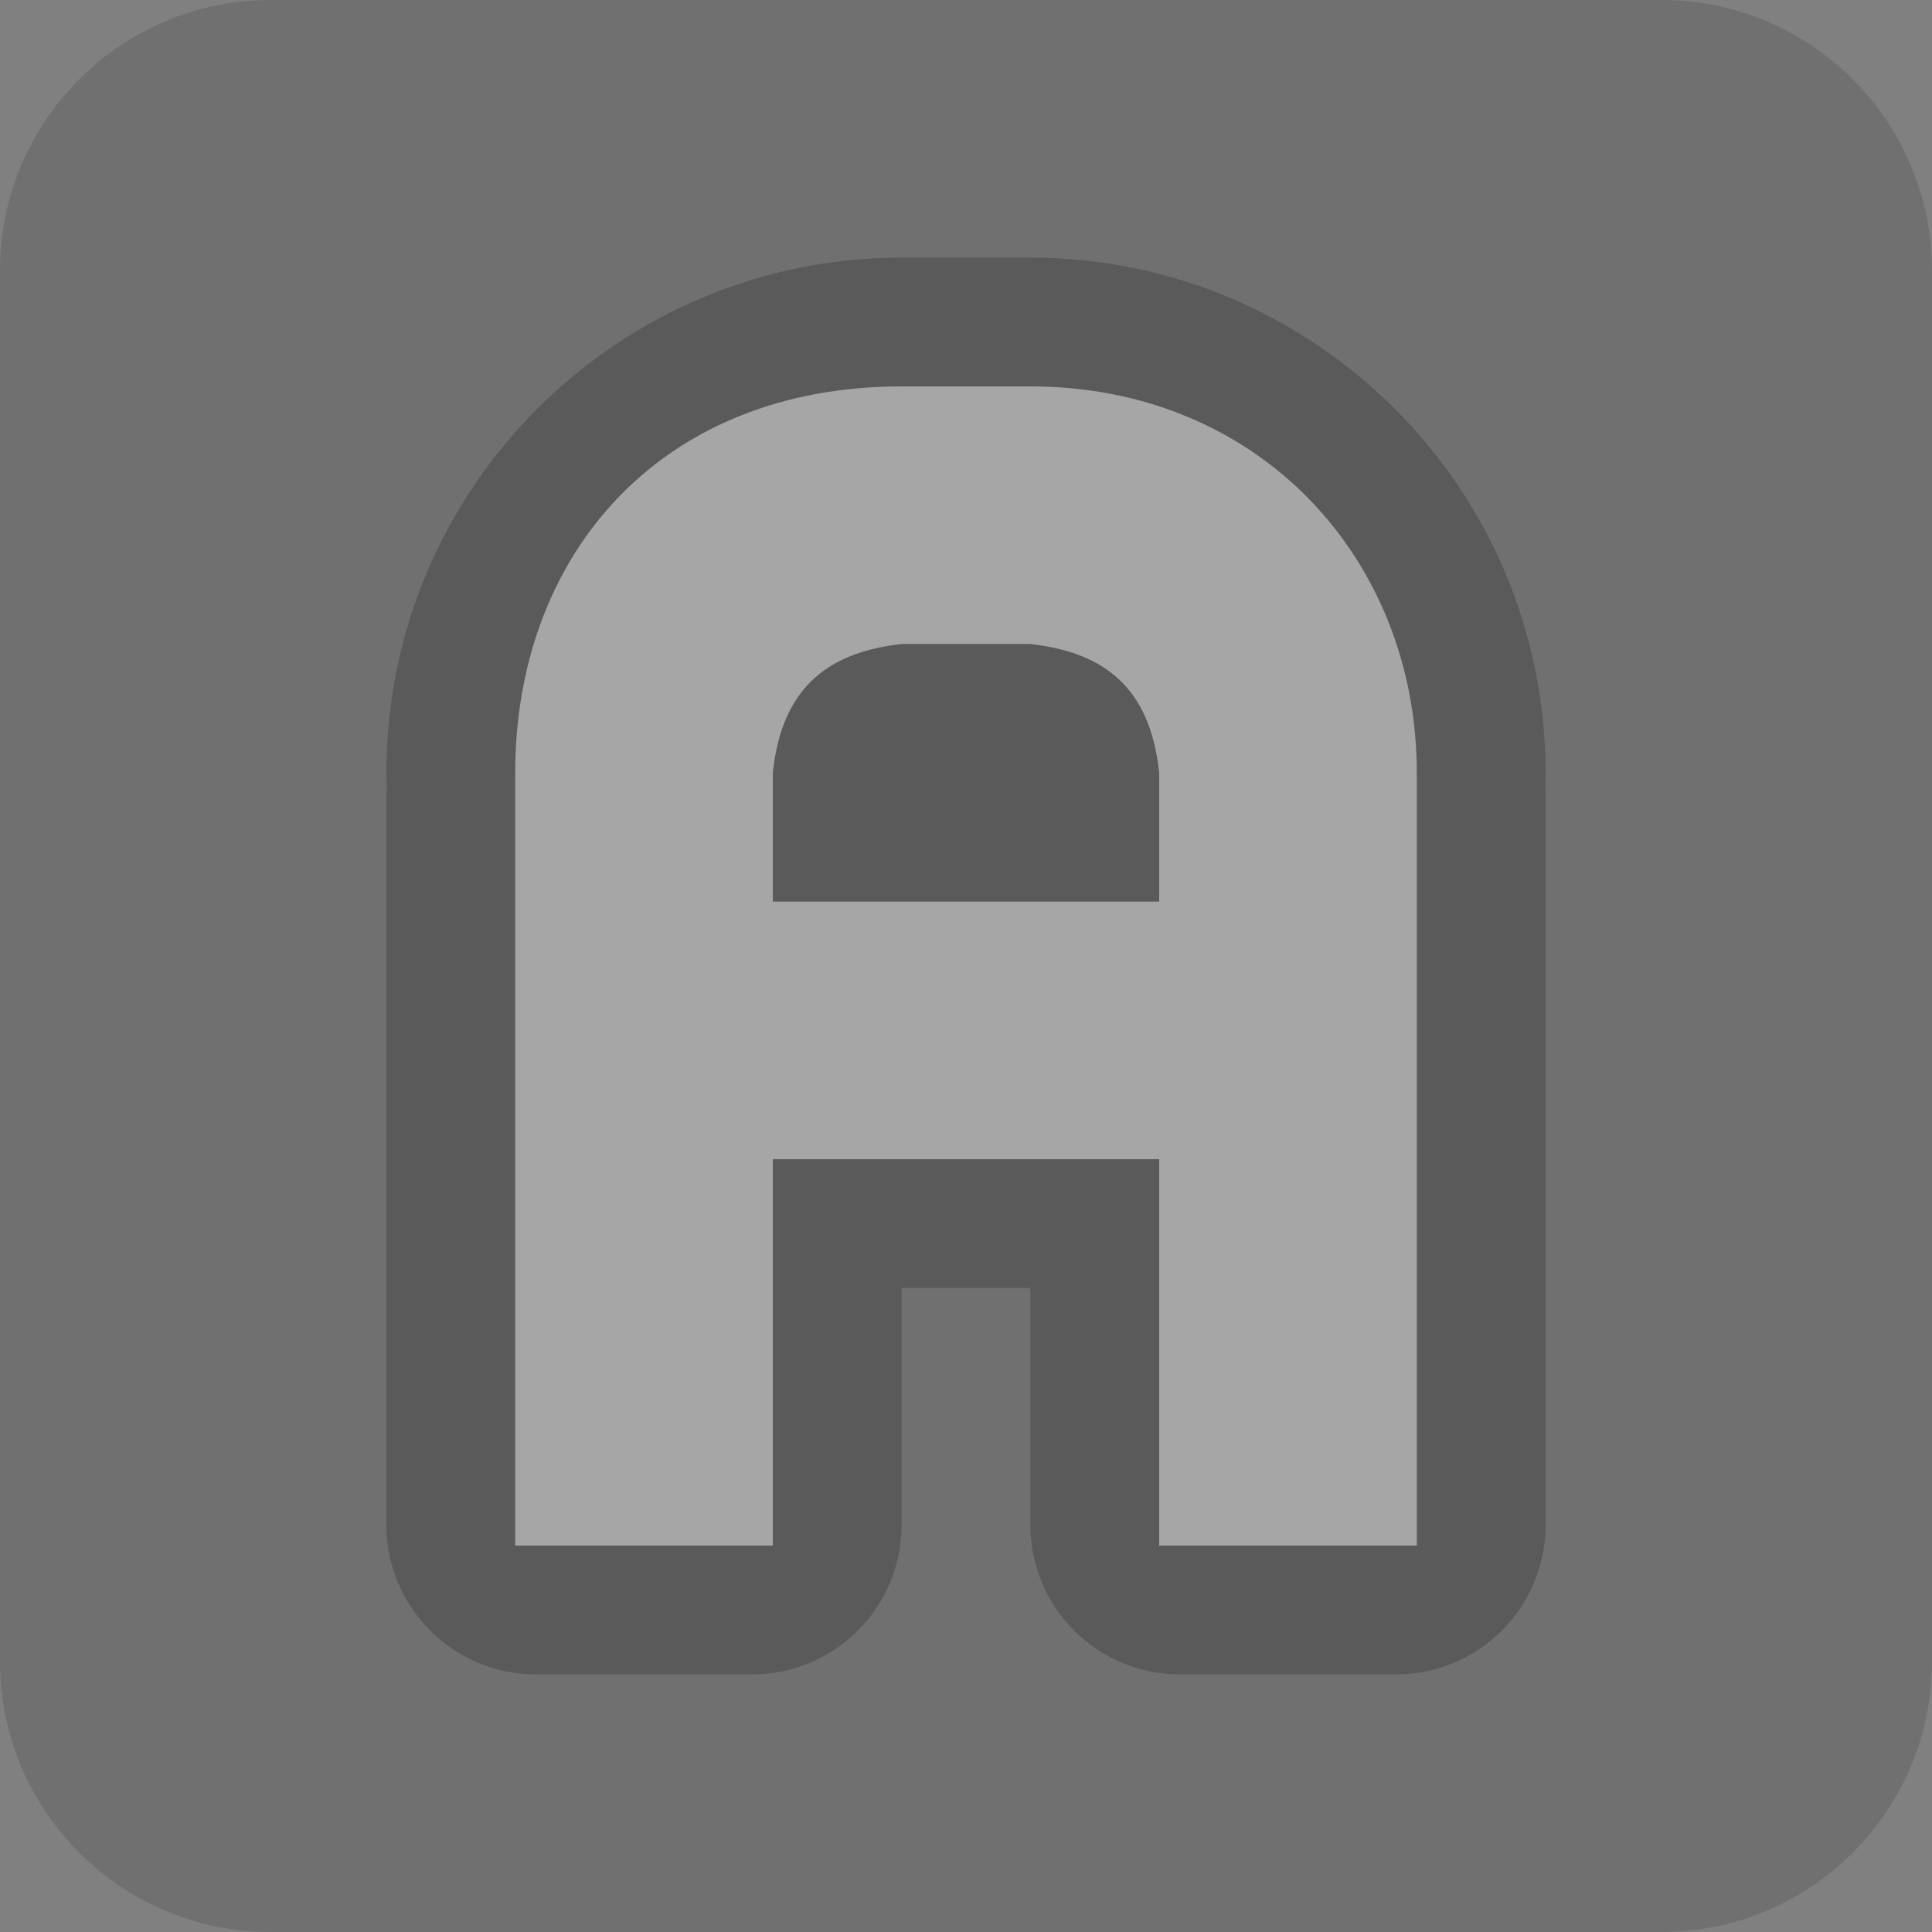 <?xml version="1.0" encoding="UTF-8" standalone="no"?>
<!DOCTYPE svg PUBLIC "-//W3C//DTD SVG 1.1//EN" "http://www.w3.org/Graphics/SVG/1.1/DTD/svg11.dtd">
<svg width="100%" height="100%" viewBox="0 0 15 15" version="1.1" xmlns="http://www.w3.org/2000/svg" xmlns:xlink="http://www.w3.org/1999/xlink" xml:space="preserve" xmlns:serif="http://www.serif.com/" style="fill-rule:evenodd;clip-rule:evenodd;stroke-linejoin:round;stroke-miterlimit:1.414;">
    <rect x="0" y="0" width="15" height="15" fill="#808080" stroke="none"/>
    <g transform="matrix(1,0,0,1,-120,-205)">
        <g id="ObjectIcons_Argument_dis" transform="matrix(1,0,0,1,-140,160)">
            <g opacity="0.3">
                <g id="Icons" transform="matrix(1,0,0,1,260,45)">
                    <g transform="matrix(1,0,0,1,-40,-25)">
                        <g id="Base-Block" serif:id="Base Block">
                            <path d="M55,27.1C55,25.941 54.059,25 52.9,25L42.1,25C40.941,25 40,25.941 40,27.1L40,37.9C40,39.059 40.941,40 42.1,40L52.9,40C54.059,40 55,39.059 55,37.9L55,27.1Z" style="fill:rgb(75,75,75);"/>
                        </g>
                    </g>
                    <path d="M8,2C10.21,2.002 12,3.794 12,6L11.997,6.107L12,6.16L12,11.84C12,12.48 11.48,13 10.84,13L9.16,13C8.52,13 8,12.48 8,11.84L8,10C8,10 7,10 7,10C7,10 7,11.84 7,11.84C7,12.48 6.48,13 5.84,13L4.16,13C3.52,13 3,12.48 3,11.84L3,6.16L3.003,6.107L3,6C3,3.794 4.79,2.002 7,2L8,2Z"/>
                    <path d="M8,3C9.777,3 11,4.341 11,6L11,12L9,12L9,9L6,9L6,12L4,12L4,6L4.001,5.921C4.035,4.277 5.146,3 7,3L8,3ZM8,5L7,5C6.474,5.06 6.074,5.297 6,6L6,7L9,7L9,6L8.992,5.935C8.902,5.282 8.51,5.058 8,5Z" style="fill:white;"/>
                </g>
            </g>
        </g>
    </g>
</svg>

